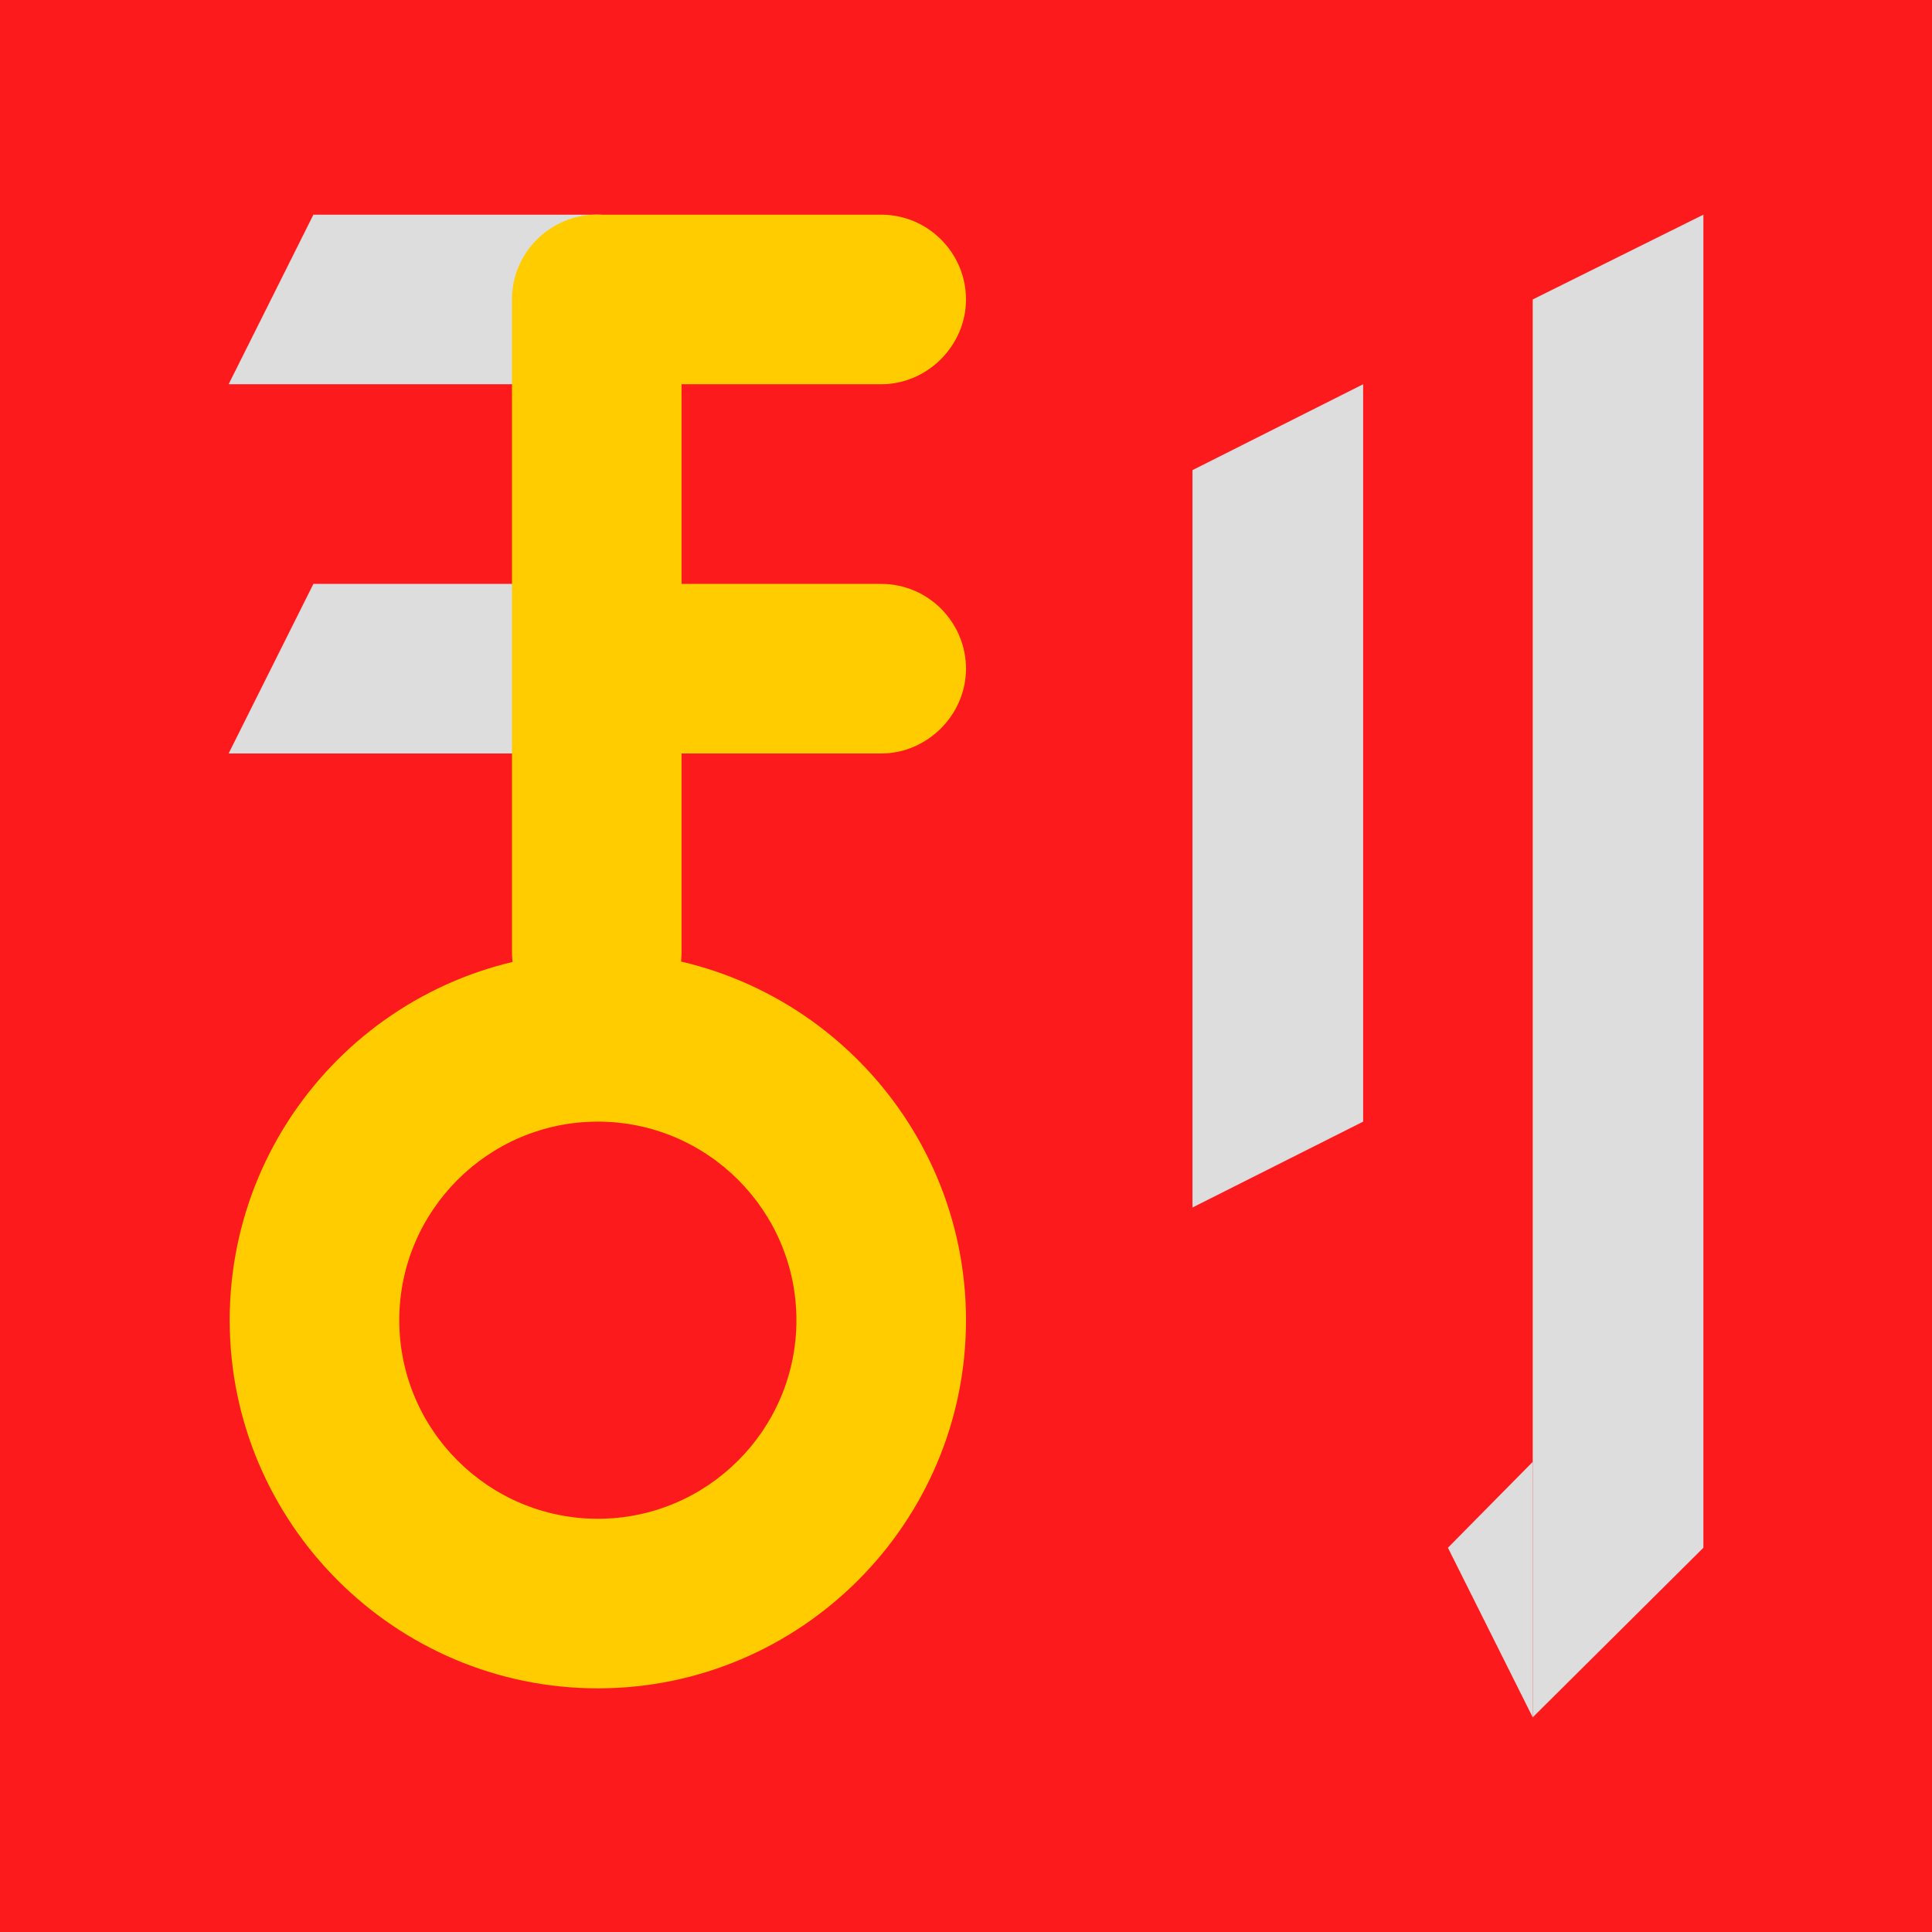 <?xml version="1.0" encoding="UTF-8"?>
<svg id="_圖層_1" xmlns="http://www.w3.org/2000/svg" version="1.1" viewBox="0 0 180 180">
  <!-- Generator: Adobe Illustrator 29.2.1, SVG Export Plug-In . SVG Version: 2.1.0 Build 116)  -->
  <defs>
    <style>
      .st0 {
        fill: #FFCC00;
      }

      .st1 {
        fill: #FD1A1C;
      }

      .st2 {
        fill:#DDD;
      }
    </style>
  </defs>
  <rect class="st1" width="180" height="180"/>
  <g>
    <polygon class="st2" points="127 104.5 111.1 112.5 111.1 43.8 127 35.8 127 104.5"/>
    <polygon class="st2" points="158.7 144.2 142.8 160 142.8 27.9 158.7 20 158.7 144.2"/>
    <polygon class="st2" points="142.8 160 134.9 144.2 142.8 136.2 142.8 160"/>
    <path class="st0" d="M55.7,104.5c10.2,0,18.5,8.3,18.5,18.5s-8.3,18.5-18.5,18.5-18.5-8.3-18.5-18.5,8.3-18.5,18.5-18.5M55.7,88.7c-19,0-34.3,15.4-34.3,34.3s15.4,34.3,34.3,34.3,34.3-15.4,34.3-34.3-15.4-34.3-34.3-34.3h0Z"/>
    <path class="st2" d="M55.7,35.8H21.3l7.9-15.8h26.4c4.4,0,7.9,3.6,7.9,7.9s-3.6,7.9-7.9,7.9h0Z"/>
    <path class="st2" d="M55.7,70.2H21.3l7.9-15.8h26.4c4.4,0,7.9,3.6,7.9,7.9s-3.6,7.9-7.9,7.9h0Z"/>
    <path class="st0" d="M82.1,35.8h-26.4c-4.4,0-7.9-3.6-7.9-7.9s3.6-7.9,7.9-7.9h26.4c4.4,0,7.9,3.6,7.9,7.9s-3.6,7.9-7.9,7.9h0Z"/>
    <path class="st0" d="M82.1,70.2h-26.4c-4.4,0-7.9-3.6-7.9-7.9s3.6-7.9,7.9-7.9h26.4c4.4,0,7.9,3.6,7.9,7.9s-3.6,7.9-7.9,7.9h0Z"/>
    <path class="st0" d="M47.7,88.7V27.9c0-4.4,3.6-7.9,7.9-7.9s7.9,3.6,7.9,7.9v60.8c0,4.4-3.6,7.9-7.9,7.9s-7.9-3.6-7.9-7.9h0Z"/>
  </g>
</svg>